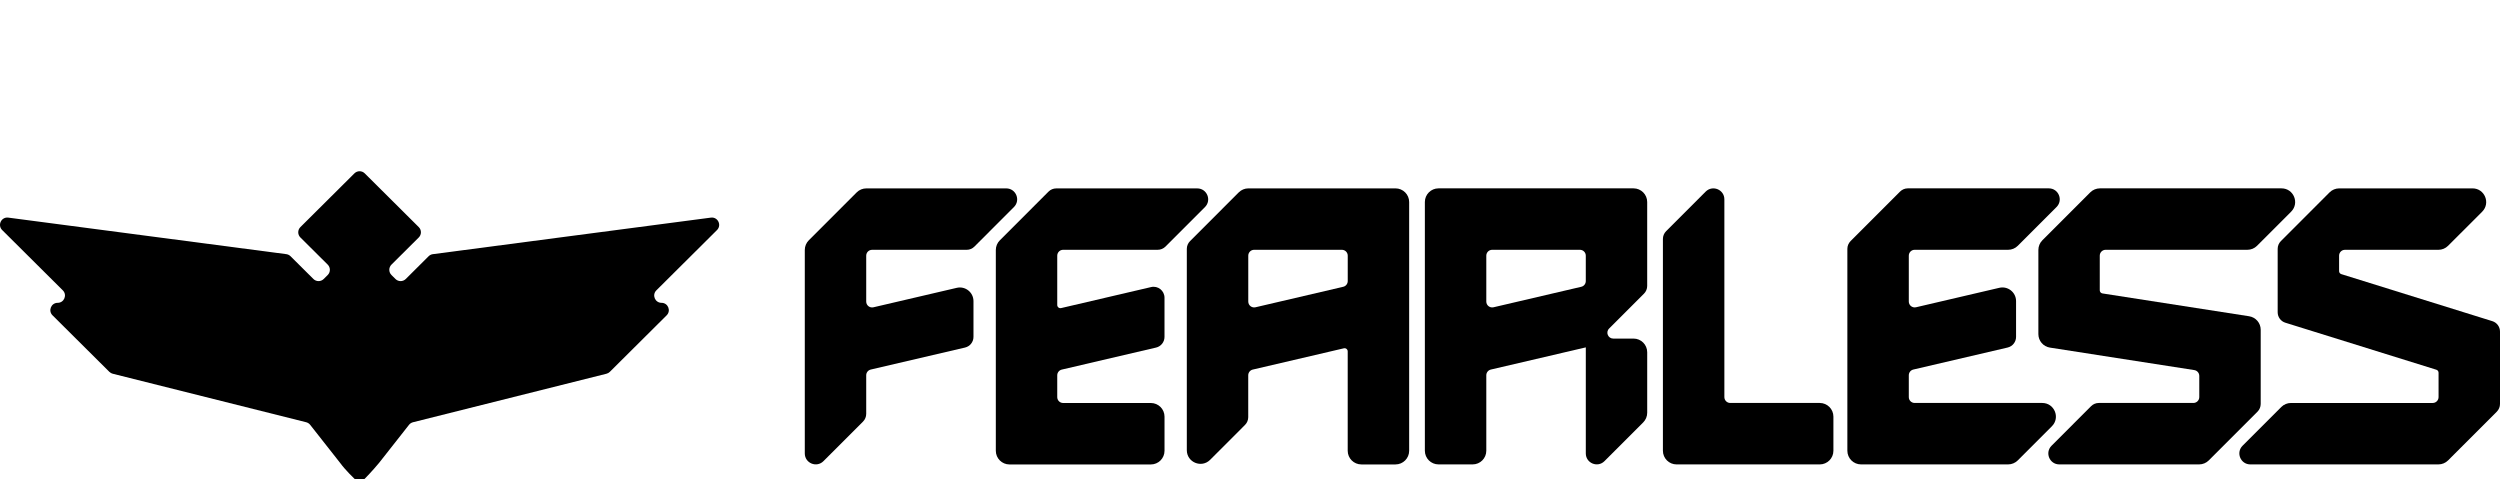 <svg width="146" height="28" viewBox="0 0 146 28" fill="none" xmlns="http://www.w3.org/2000/svg">
<g clip-path="url(#clip0)">
<path d="M56.454 14.589H50.93C50.741 14.589 50.587 14.742 50.587 14.932V17.612C50.587 17.833 50.793 17.996 51.008 17.946L55.873 16.81C56.373 16.693 56.851 17.072 56.851 17.587V19.674C56.851 19.972 56.647 20.229 56.358 20.297L50.852 21.582C50.696 21.619 50.587 21.757 50.587 21.916V24.169C50.587 24.339 50.52 24.501 50.4 24.621L48.09 26.931C47.688 27.334 47 27.049 47 26.48V14.598C47 14.386 47.084 14.184 47.233 14.034L50.032 11.235C50.181 11.085 50.384 11.002 50.595 11.002H58.763C59.332 11.002 59.617 11.69 59.214 12.092L56.904 14.403C56.786 14.521 56.624 14.589 56.454 14.589Z" fill="black"/>
<path d="M67.609 14.588H62.086C61.897 14.588 61.743 14.742 61.743 14.931V17.812C61.743 17.931 61.853 18.019 61.969 17.992L67.224 16.765C67.624 16.671 68.007 16.975 68.007 17.387V19.676C68.007 19.973 67.802 20.231 67.514 20.298L62.008 21.584C61.852 21.621 61.743 21.759 61.743 21.918V23.192C61.743 23.381 61.897 23.535 62.086 23.535H67.21C67.65 23.535 68.008 23.892 68.008 24.333V26.326C68.008 26.766 67.651 27.124 67.21 27.124H61.515H58.954C58.514 27.124 58.156 26.767 58.156 26.326V14.599C58.156 14.388 58.24 14.185 58.389 14.036L61.234 11.19C61.353 11.07 61.516 11.003 61.685 11.003H69.918C70.488 11.003 70.772 11.691 70.37 12.094L68.06 14.404C67.941 14.521 67.779 14.588 67.609 14.588Z" fill="black"/>
<path d="M69.499 14.08L72.343 11.235C72.493 11.085 72.695 11.001 72.907 11.001H81.497C81.937 11.001 82.295 11.358 82.295 11.799V26.325C82.295 26.765 81.938 27.123 81.497 27.123H79.504C79.064 27.123 78.706 26.766 78.706 26.325V20.52C78.706 20.402 78.596 20.314 78.481 20.341L73.161 21.583C73.006 21.62 72.897 21.758 72.897 21.917V24.363C72.897 24.532 72.829 24.695 72.71 24.814L70.671 26.854C70.168 27.357 69.31 27 69.31 26.29V14.531C69.311 14.362 69.379 14.2 69.499 14.08ZM78.708 16.415V14.931C78.708 14.742 78.555 14.588 78.366 14.588H73.241C73.052 14.588 72.899 14.742 72.899 14.931V17.611C72.899 17.832 73.104 17.995 73.32 17.945L78.444 16.748C78.598 16.713 78.708 16.574 78.708 16.415Z" fill="black"/>
<path d="M100.703 11.642V23.19C100.703 23.379 100.856 23.533 101.045 23.533H106.273C106.713 23.533 107.071 23.89 107.071 24.331V26.324C107.071 26.764 106.714 27.122 106.273 27.122H97.912C97.472 27.122 97.114 26.765 97.114 26.324V13.953C97.114 13.783 97.182 13.62 97.301 13.501L99.611 11.19C100.015 10.788 100.703 11.072 100.703 11.642Z" fill="black"/>
<path d="M111.816 23.533H119.267C119.977 23.533 120.333 24.392 119.83 24.894L117.838 26.887C117.688 27.037 117.485 27.121 117.274 27.121H111.246H108.684C108.244 27.121 107.886 26.764 107.886 26.323V14.531C107.886 14.362 107.954 14.2 108.073 14.08L110.965 11.187C111.085 11.068 111.247 11 111.416 11H119.65C120.219 11 120.504 11.688 120.101 12.091L117.839 14.354C117.689 14.504 117.486 14.588 117.275 14.588H111.817C111.628 14.588 111.474 14.741 111.474 14.93V17.61C111.474 17.831 111.68 17.994 111.895 17.944L116.76 16.808C117.26 16.692 117.738 17.071 117.738 17.585V19.673C117.738 19.97 117.534 20.228 117.245 20.296L111.739 21.581C111.583 21.618 111.474 21.756 111.474 21.915V23.189C111.472 23.379 111.626 23.533 111.816 23.533Z" fill="black"/>
<path d="M132.025 19.258V23.59C132.025 23.76 131.957 23.922 131.838 24.042L128.993 26.887C128.844 27.037 128.641 27.121 128.43 27.121H120.262C119.693 27.121 119.408 26.433 119.811 26.03L122.12 23.72C122.239 23.6 122.402 23.533 122.571 23.533H128.095C128.284 23.533 128.438 23.379 128.438 23.19V21.952C128.438 21.783 128.314 21.639 128.147 21.613L119.715 20.3C119.326 20.239 119.041 19.905 119.041 19.512V14.596C119.041 14.385 119.125 14.182 119.274 14.033L122.072 11.234C122.222 11.084 122.425 11 122.636 11H133.239C133.949 11 134.305 11.859 133.802 12.362L131.81 14.355C131.66 14.505 131.458 14.588 131.246 14.588H122.969C122.78 14.588 122.626 14.742 122.626 14.931V16.954C122.626 17.045 122.692 17.122 122.782 17.136L131.348 18.469C131.738 18.53 132.025 18.864 132.025 19.258Z" fill="black"/>
<path d="M136.603 14.931V15.834C136.603 15.914 136.655 15.985 136.732 16.009L145.551 18.755C145.818 18.838 146 19.085 146 19.365V23.59C146 23.76 145.932 23.922 145.813 24.042L142.968 26.887C142.819 27.037 142.616 27.121 142.405 27.121H131.418C130.849 27.121 130.564 26.433 130.966 26.03L133.229 23.767C133.378 23.617 133.581 23.534 133.792 23.534H142.07C142.259 23.534 142.412 23.38 142.412 23.191V21.767C142.412 21.687 142.36 21.616 142.283 21.592L133.464 18.846C133.197 18.763 133.016 18.516 133.016 18.236V14.531C133.016 14.362 133.083 14.2 133.203 14.08L136.047 11.235C136.197 11.085 136.399 11.001 136.611 11.001H144.395C145.105 11.001 145.461 11.86 144.959 12.363L142.966 14.356C142.817 14.505 142.614 14.589 142.403 14.589H136.945C136.756 14.588 136.603 14.742 136.603 14.931Z" fill="black"/>
<path d="M92.61 20.287L87.065 21.582C86.909 21.619 86.8 21.757 86.8 21.916V26.323C86.8 26.763 86.444 27.121 86.002 27.121H84.01C83.57 27.121 83.212 26.764 83.212 26.323V14.361V11.798C83.212 11.358 83.569 11 84.01 11H95.398C95.838 11 96.196 11.357 96.196 11.798V13.751V16.698C96.196 16.868 96.129 17.03 96.009 17.15L93.971 19.188C93.755 19.405 93.909 19.773 94.213 19.773H95.399C95.839 19.773 96.197 20.13 96.197 20.572V24.104C96.197 24.315 96.113 24.518 95.964 24.668L93.701 26.931C93.299 27.333 92.611 27.049 92.611 26.479V20.287H92.61ZM92.61 16.415V14.931C92.61 14.742 92.457 14.588 92.267 14.588H87.143C86.954 14.588 86.8 14.742 86.8 14.931V17.611C86.8 17.832 87.006 17.995 87.221 17.945L92.346 16.748C92.501 16.713 92.61 16.574 92.61 16.415Z" fill="black"/>
<path d="M41.516 12.709L25.278 14.843C25.186 14.855 25.099 14.898 25.033 14.963L23.697 16.293C23.53 16.458 23.262 16.458 23.095 16.293L22.861 16.06C22.693 15.893 22.693 15.621 22.861 15.454L24.456 13.868C24.624 13.701 24.624 13.429 24.456 13.263L21.3 10.124C21.134 9.959 20.866 9.959 20.699 10.124L17.543 13.263C17.375 13.429 17.375 13.701 17.543 13.868L19.139 15.454C19.306 15.621 19.306 15.893 19.139 16.06L18.904 16.293C18.738 16.458 18.47 16.458 18.303 16.293L16.966 14.963C16.899 14.898 16.814 14.855 16.721 14.843L0.484 12.709C0.079 12.655 -0.162 13.147 0.127 13.435L3.668 16.956C3.938 17.224 3.748 17.685 3.368 17.685C2.987 17.685 2.797 18.146 3.067 18.415L6.386 21.715C6.441 21.769 6.509 21.808 6.583 21.826L17.882 24.659C17.973 24.683 18.055 24.735 18.113 24.809L19.861 27.031C20.173 27.461 20.699 27.959 20.699 27.959C20.866 28.125 21.134 28.125 21.301 27.959C21.301 27.959 21.737 27.519 22.139 27.031L23.887 24.809C23.945 24.735 24.027 24.683 24.119 24.659L35.417 21.826C35.492 21.808 35.56 21.769 35.614 21.715L38.933 18.415C39.203 18.146 39.013 17.685 38.633 17.685C38.252 17.685 38.062 17.224 38.332 16.956L41.873 13.435C42.162 13.147 41.921 12.656 41.516 12.709Z" fill="black"/>
</g>
<defs>
<clipPath id="clip0">
<rect width="146" height="28" fill="white"/>
</clipPath>
</defs>
</svg>
